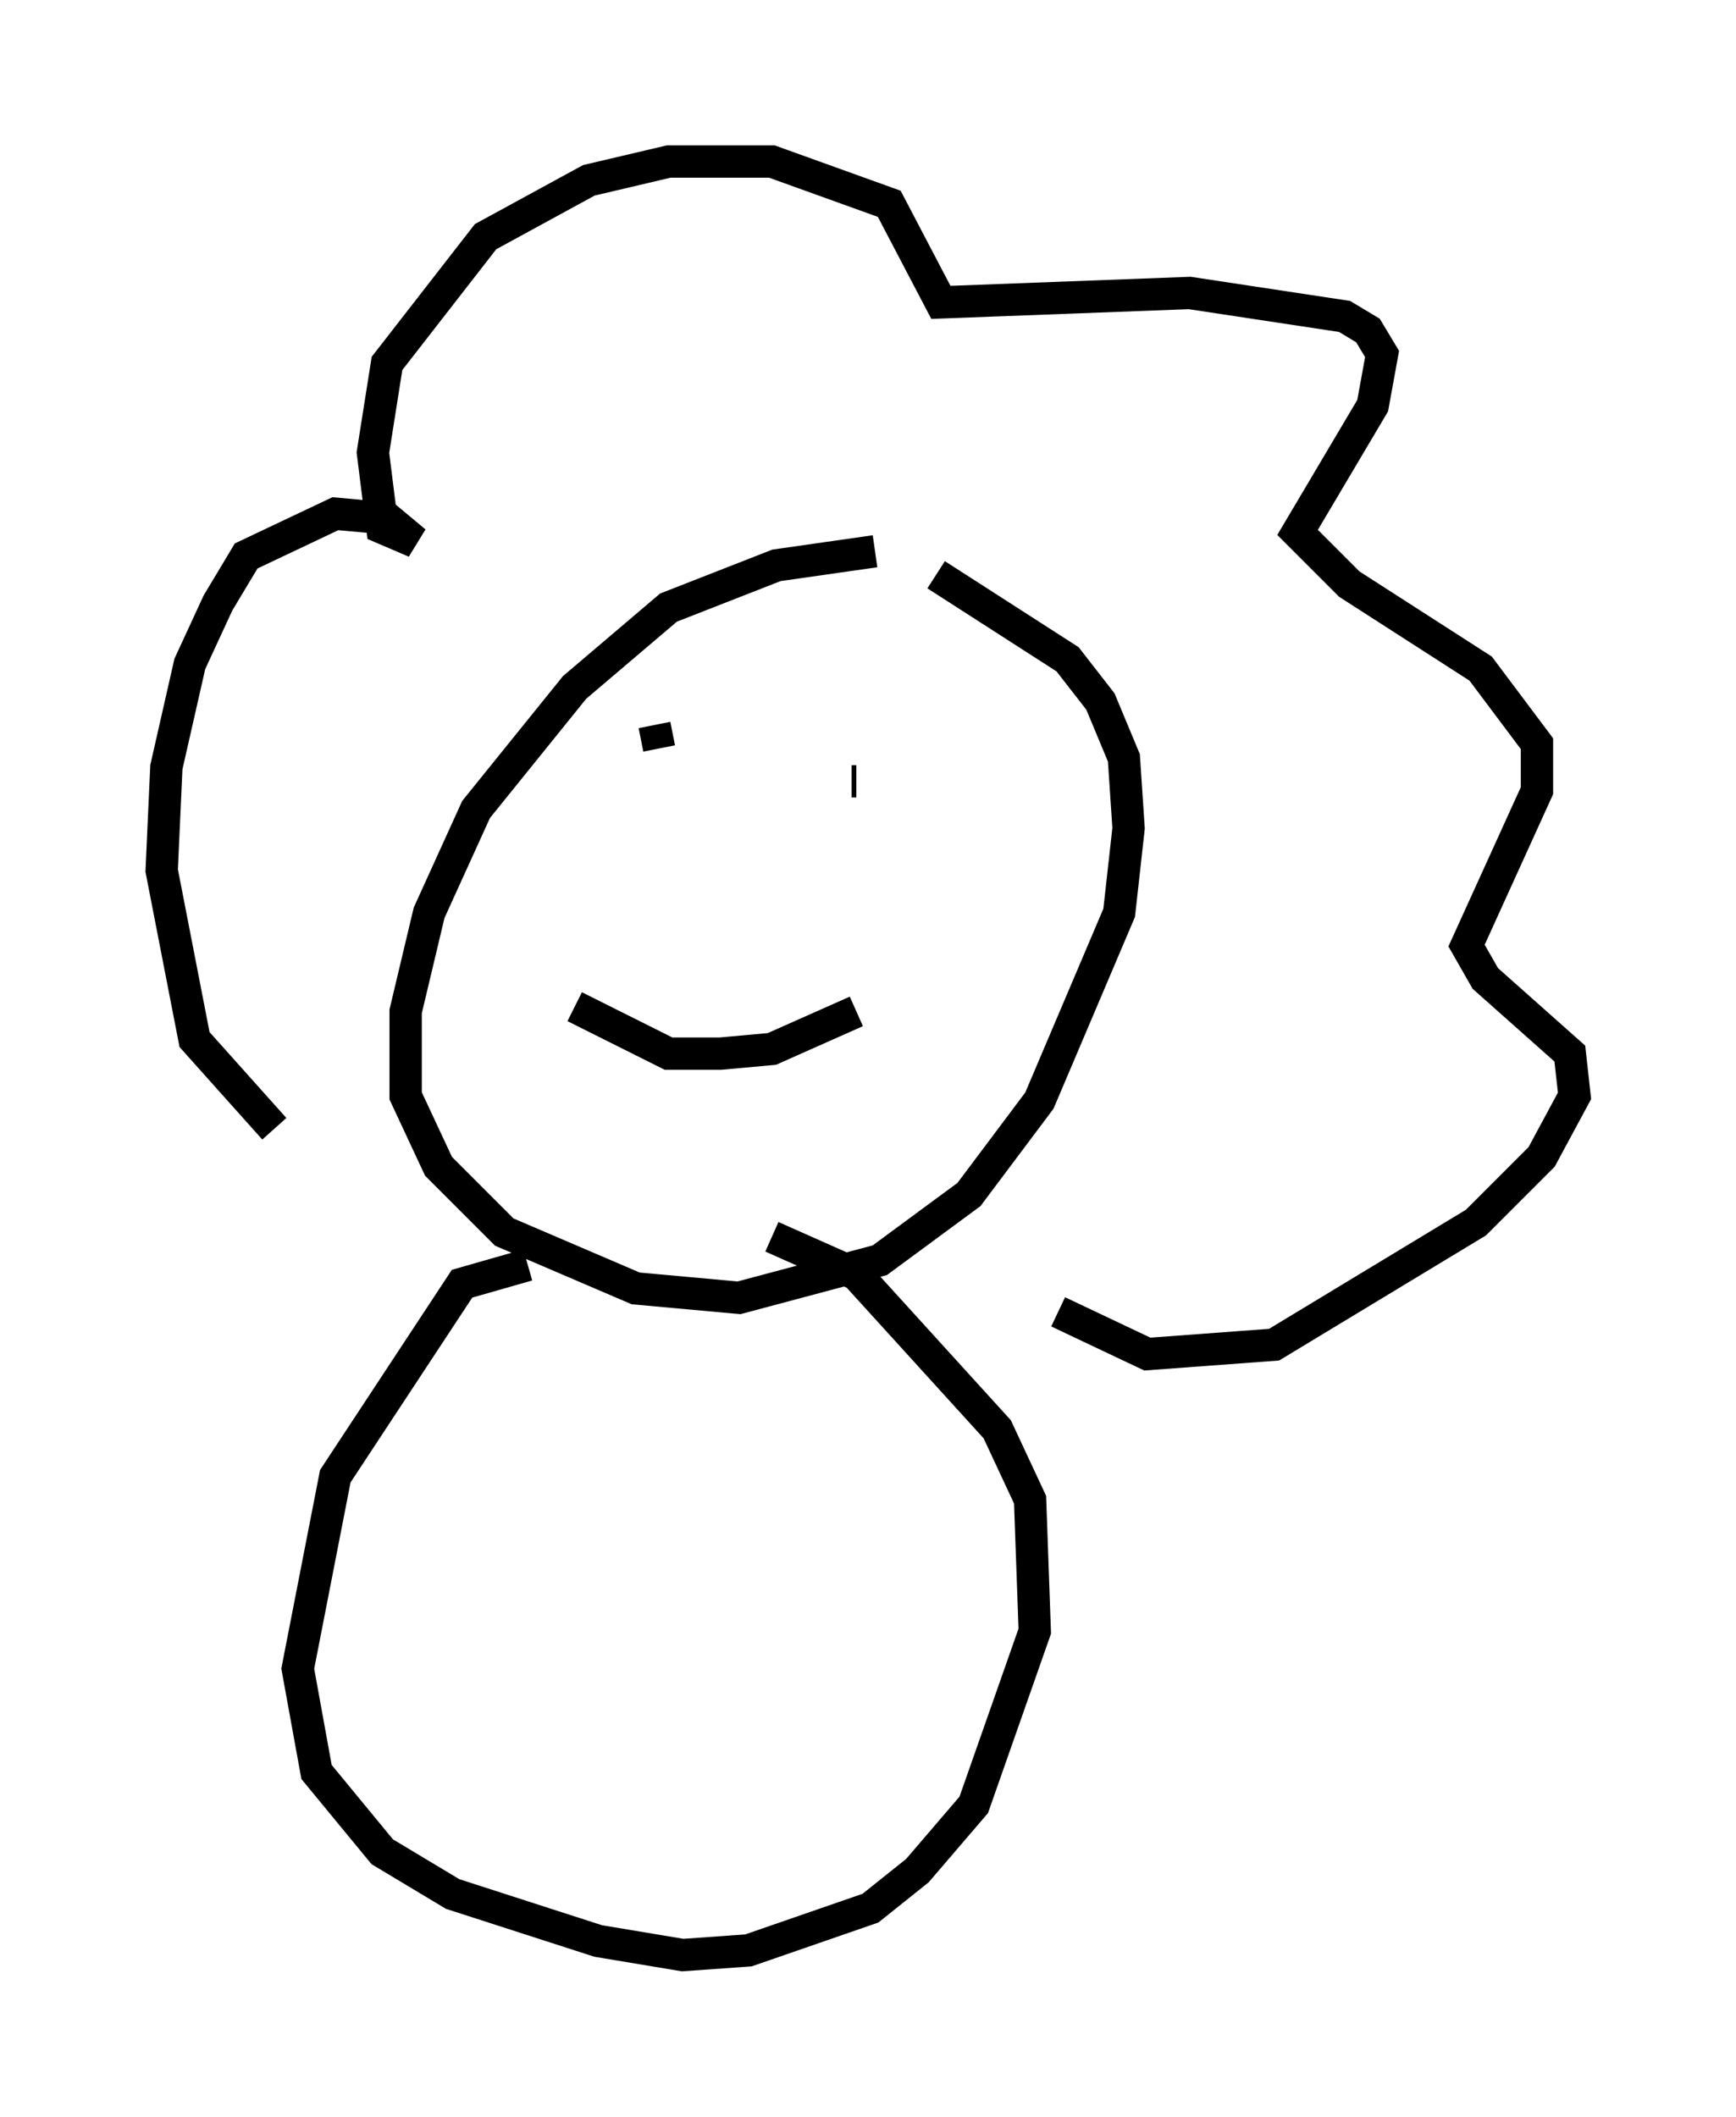 <?xml version="1.0" encoding="utf-8" ?>
<svg baseProfile="full" height="65.486" version="1.1" width="53.721" xmlns="http://www.w3.org/2000/svg" xmlns:ev="http://www.w3.org/2001/xml-events" xmlns:xlink="http://www.w3.org/1999/xlink"><defs /><rect fill="white" height="65.486" width="53.721" x="0" y="0" /><path d="M32.017, 17.927 m-4.939, -0.872 l-3.05, 0.436 -3.341, 1.307 l-2.905, 2.469 -3.05, 3.777 l-1.453, 3.196 -0.726, 3.05 l0.0, 2.615 1.017, 2.179 l2.034, 2.034 4.067, 1.743 l3.196, 0.291 4.358, -1.162 l2.76, -2.034 2.179, -2.905 l2.469, -5.81 0.291, -2.615 l-0.145, -2.179 -0.726, -1.743 l-1.017, -1.307 -4.067, -2.615 m-20.48, 17.14 l-2.469, -2.76 -1.017, -5.229 l0.145, -3.196 0.726, -3.196 l0.872, -1.888 0.872, -1.453 l2.76, -1.307 1.598, 0.145 l0.872, 0.726 -1.017, -0.436 l-0.291, -2.324 0.436, -2.76 l3.05, -3.922 3.196, -1.743 l2.469, -0.581 3.196, 0.0 l3.631, 1.307 1.598, 3.05 l7.698, -0.291 4.793, 0.726 l0.726, 0.436 0.436, 0.726 l-0.291, 1.598 -2.324, 3.922 l1.598, 1.598 4.067, 2.615 l1.743, 2.324 0.0, 1.453 l-2.179, 4.793 0.581, 1.017 l2.615, 2.324 0.145, 1.307 l-1.017, 1.888 -2.034, 2.034 l-6.246, 3.777 -3.922, 0.291 l-2.76, -1.307 m-12.492, -18.156 l0.145, 0.726 m6.101, 1.017 l-0.145, 0.0 m-8.57, 6.972 l2.905, 1.453 1.598, 0.0 l1.598, -0.145 2.615, -1.162 m-10.168, 7.844 l-2.034, 0.581 -3.922, 5.955 l-1.162, 5.955 0.581, 3.196 l2.034, 2.469 2.179, 1.307 l4.503, 1.453 2.615, 0.436 l2.034, -0.145 3.777, -1.307 l1.453, -1.162 1.743, -2.034 l1.888, -5.374 -0.145, -4.067 l-1.017, -2.179 -4.358, -4.793 l-2.615, -1.162 " fill="none" stroke="black" stroke-width="1" /></svg>